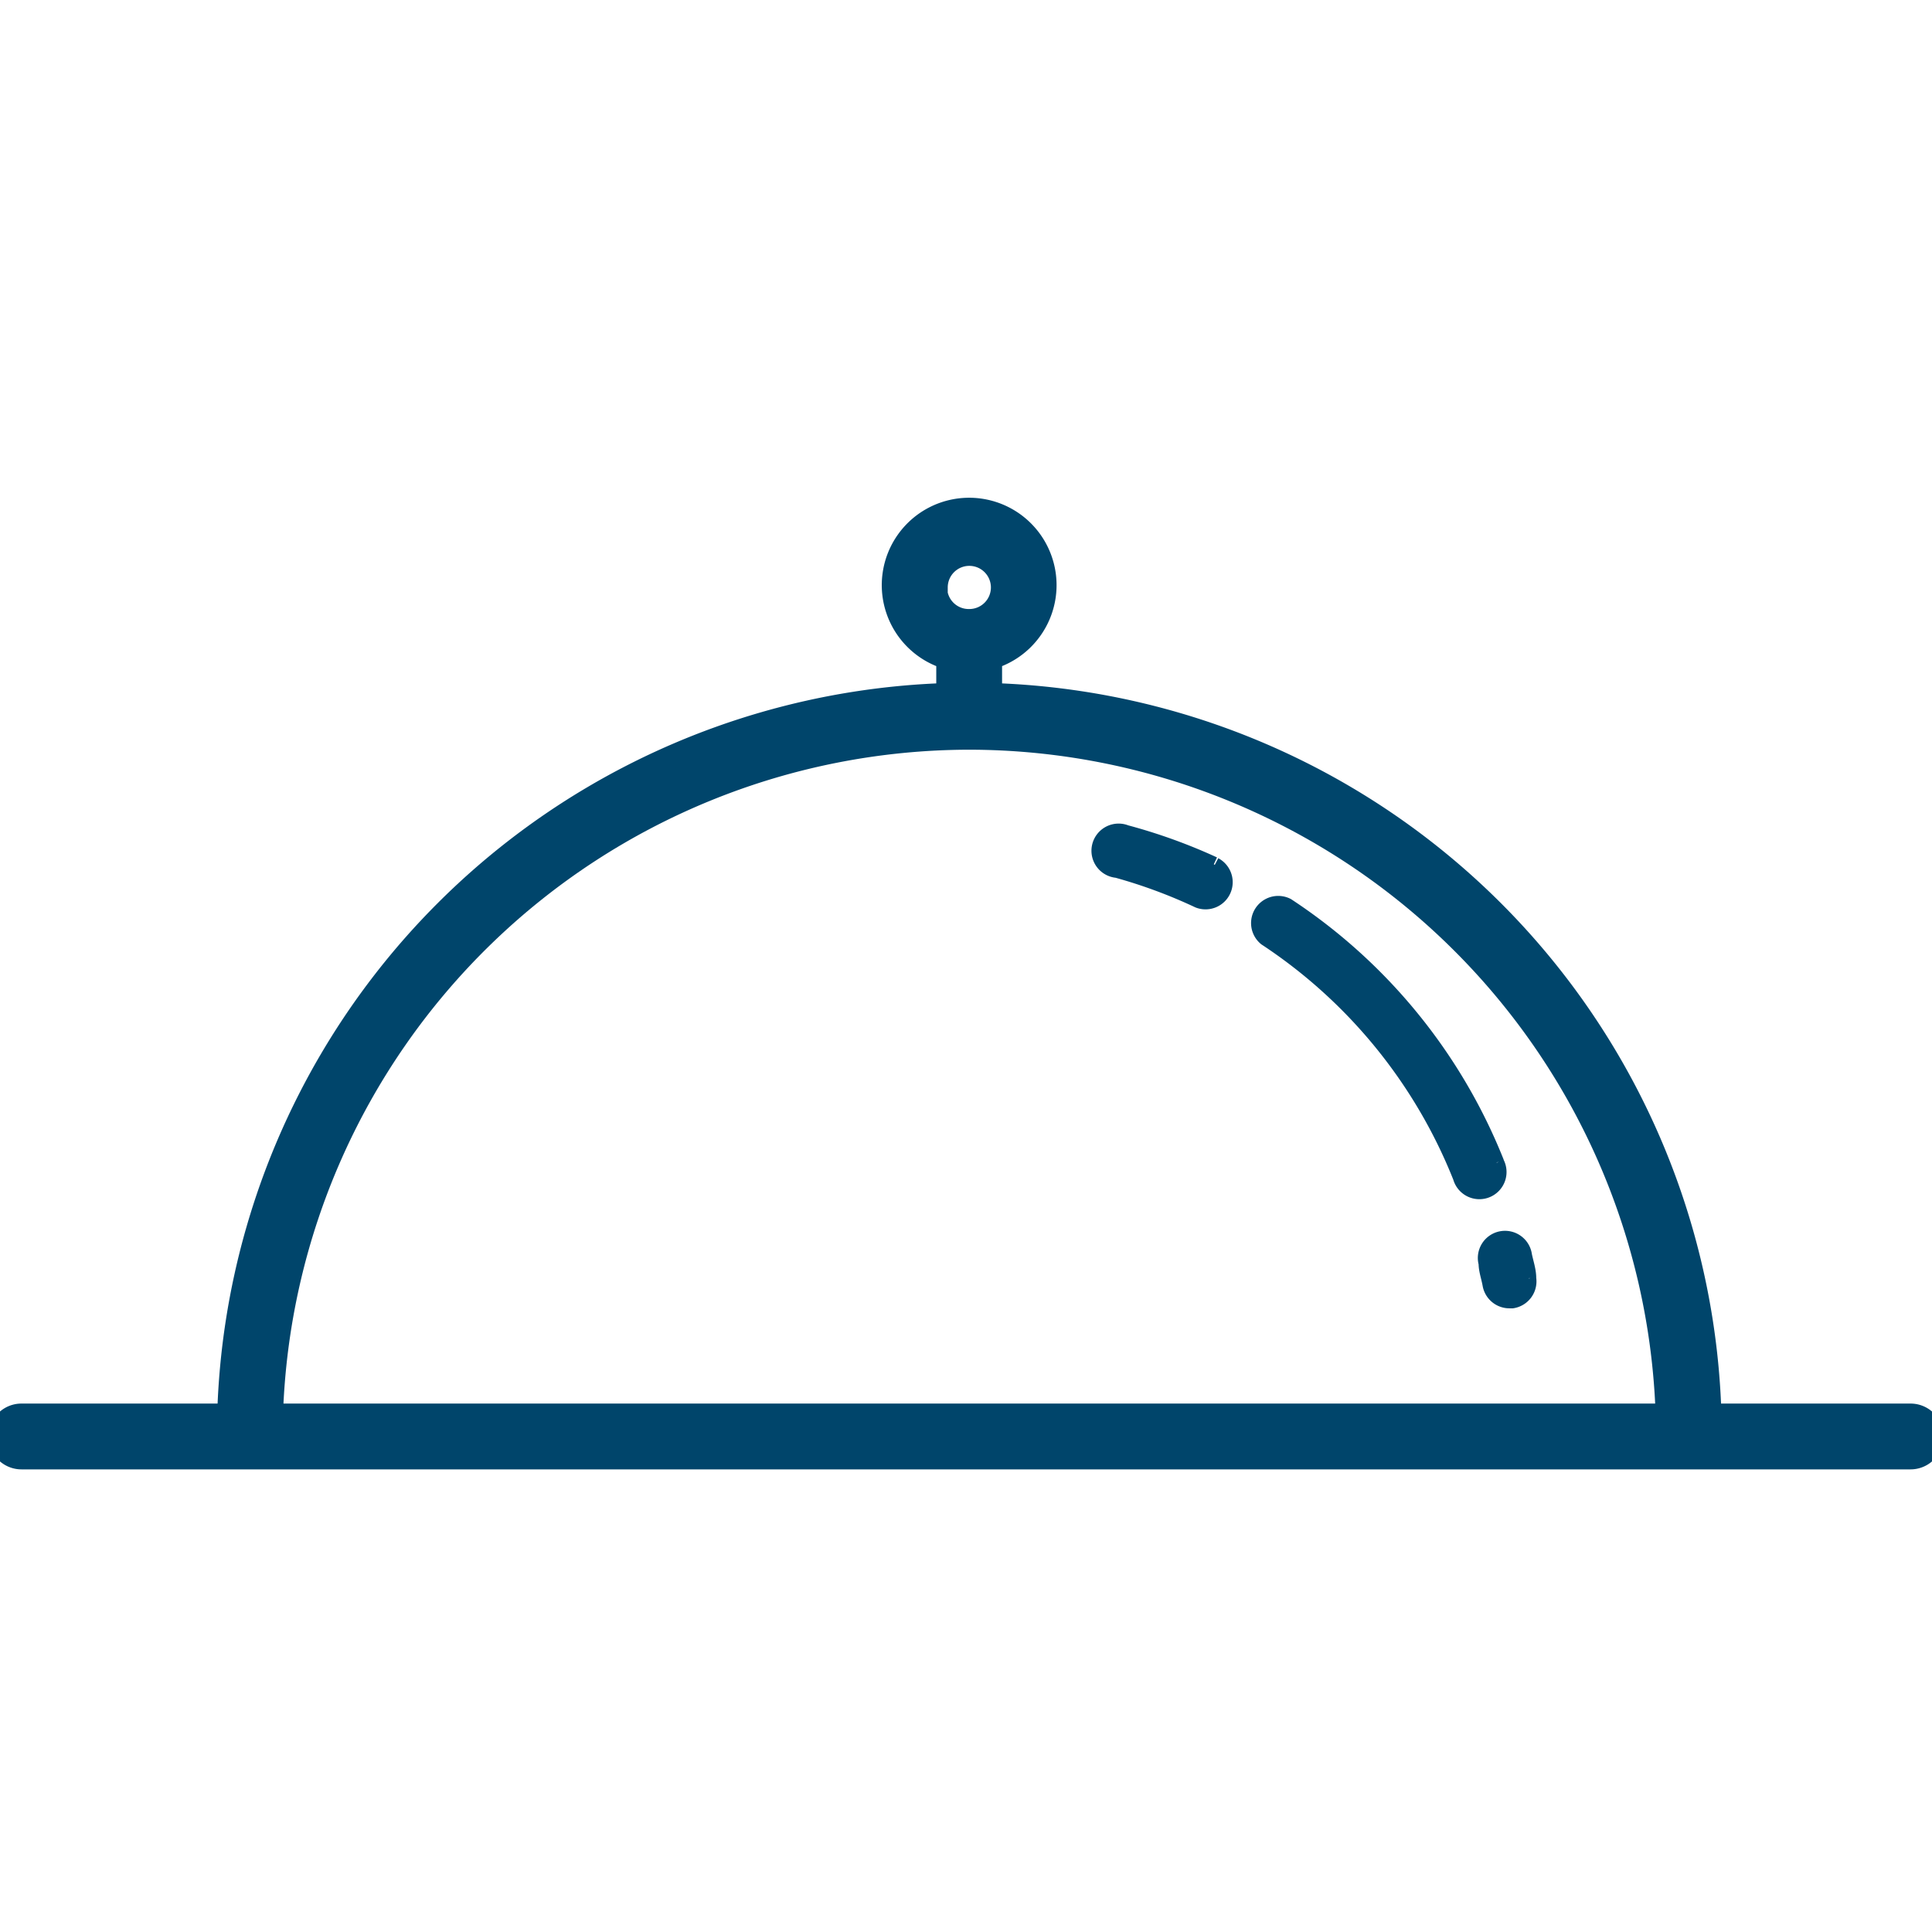 <svg id="Layer_1" data-name="Layer 1" xmlns="http://www.w3.org/2000/svg" viewBox="0 0 64 64"><defs><style>.cls-1,.cls-2{fill:#00456b;stroke:#00456b;stroke-miterlimit:10;fill-rule:evenodd;}.cls-1{stroke-width:0.5px;}.cls-2{stroke-width:0.75px;}</style></defs><title>icon-breakfast</title><path class="cls-1" d="M40.21,28.63a18.26,18.26,0,0,0-2.91-1.05A.65.65,0,1,0,37,28.83a17,17,0,0,1,2.7,1,.65.65,0,0,0,.54-1.18"/><path class="cls-1" d="M49.58,38.51A18.28,18.28,0,0,0,42.64,30a.65.65,0,0,0-.71,1.08A17,17,0,0,1,48.38,39a.65.65,0,1,0,1.2-.48"/><path class="cls-1" d="M50.64,42.34c0-.25-.09-.51-.14-.75a.65.65,0,1,0-1.27.26c0,.23.09.47.13.7a.65.65,0,0,0,.64.54h.1a.65.65,0,0,0,.54-.74"/><path class="cls-2" d="M32.11,24.46A23.15,23.15,0,0,1,55.22,46.87H9A23.15,23.15,0,0,1,32.11,24.46m-1.09-5a1.09,1.09,0,1,1,1.09,1.09A1.09,1.09,0,0,1,31,19.44ZM63.29,46.87H56.65A24.58,24.58,0,0,0,32.82,23v-1.2a2.52,2.52,0,1,0-1.43,0V23A24.58,24.58,0,0,0,7.57,46.87H.71a.71.71,0,0,0,0,1.43H63.29a.71.71,0,0,0,0-1.43Z"/></svg>